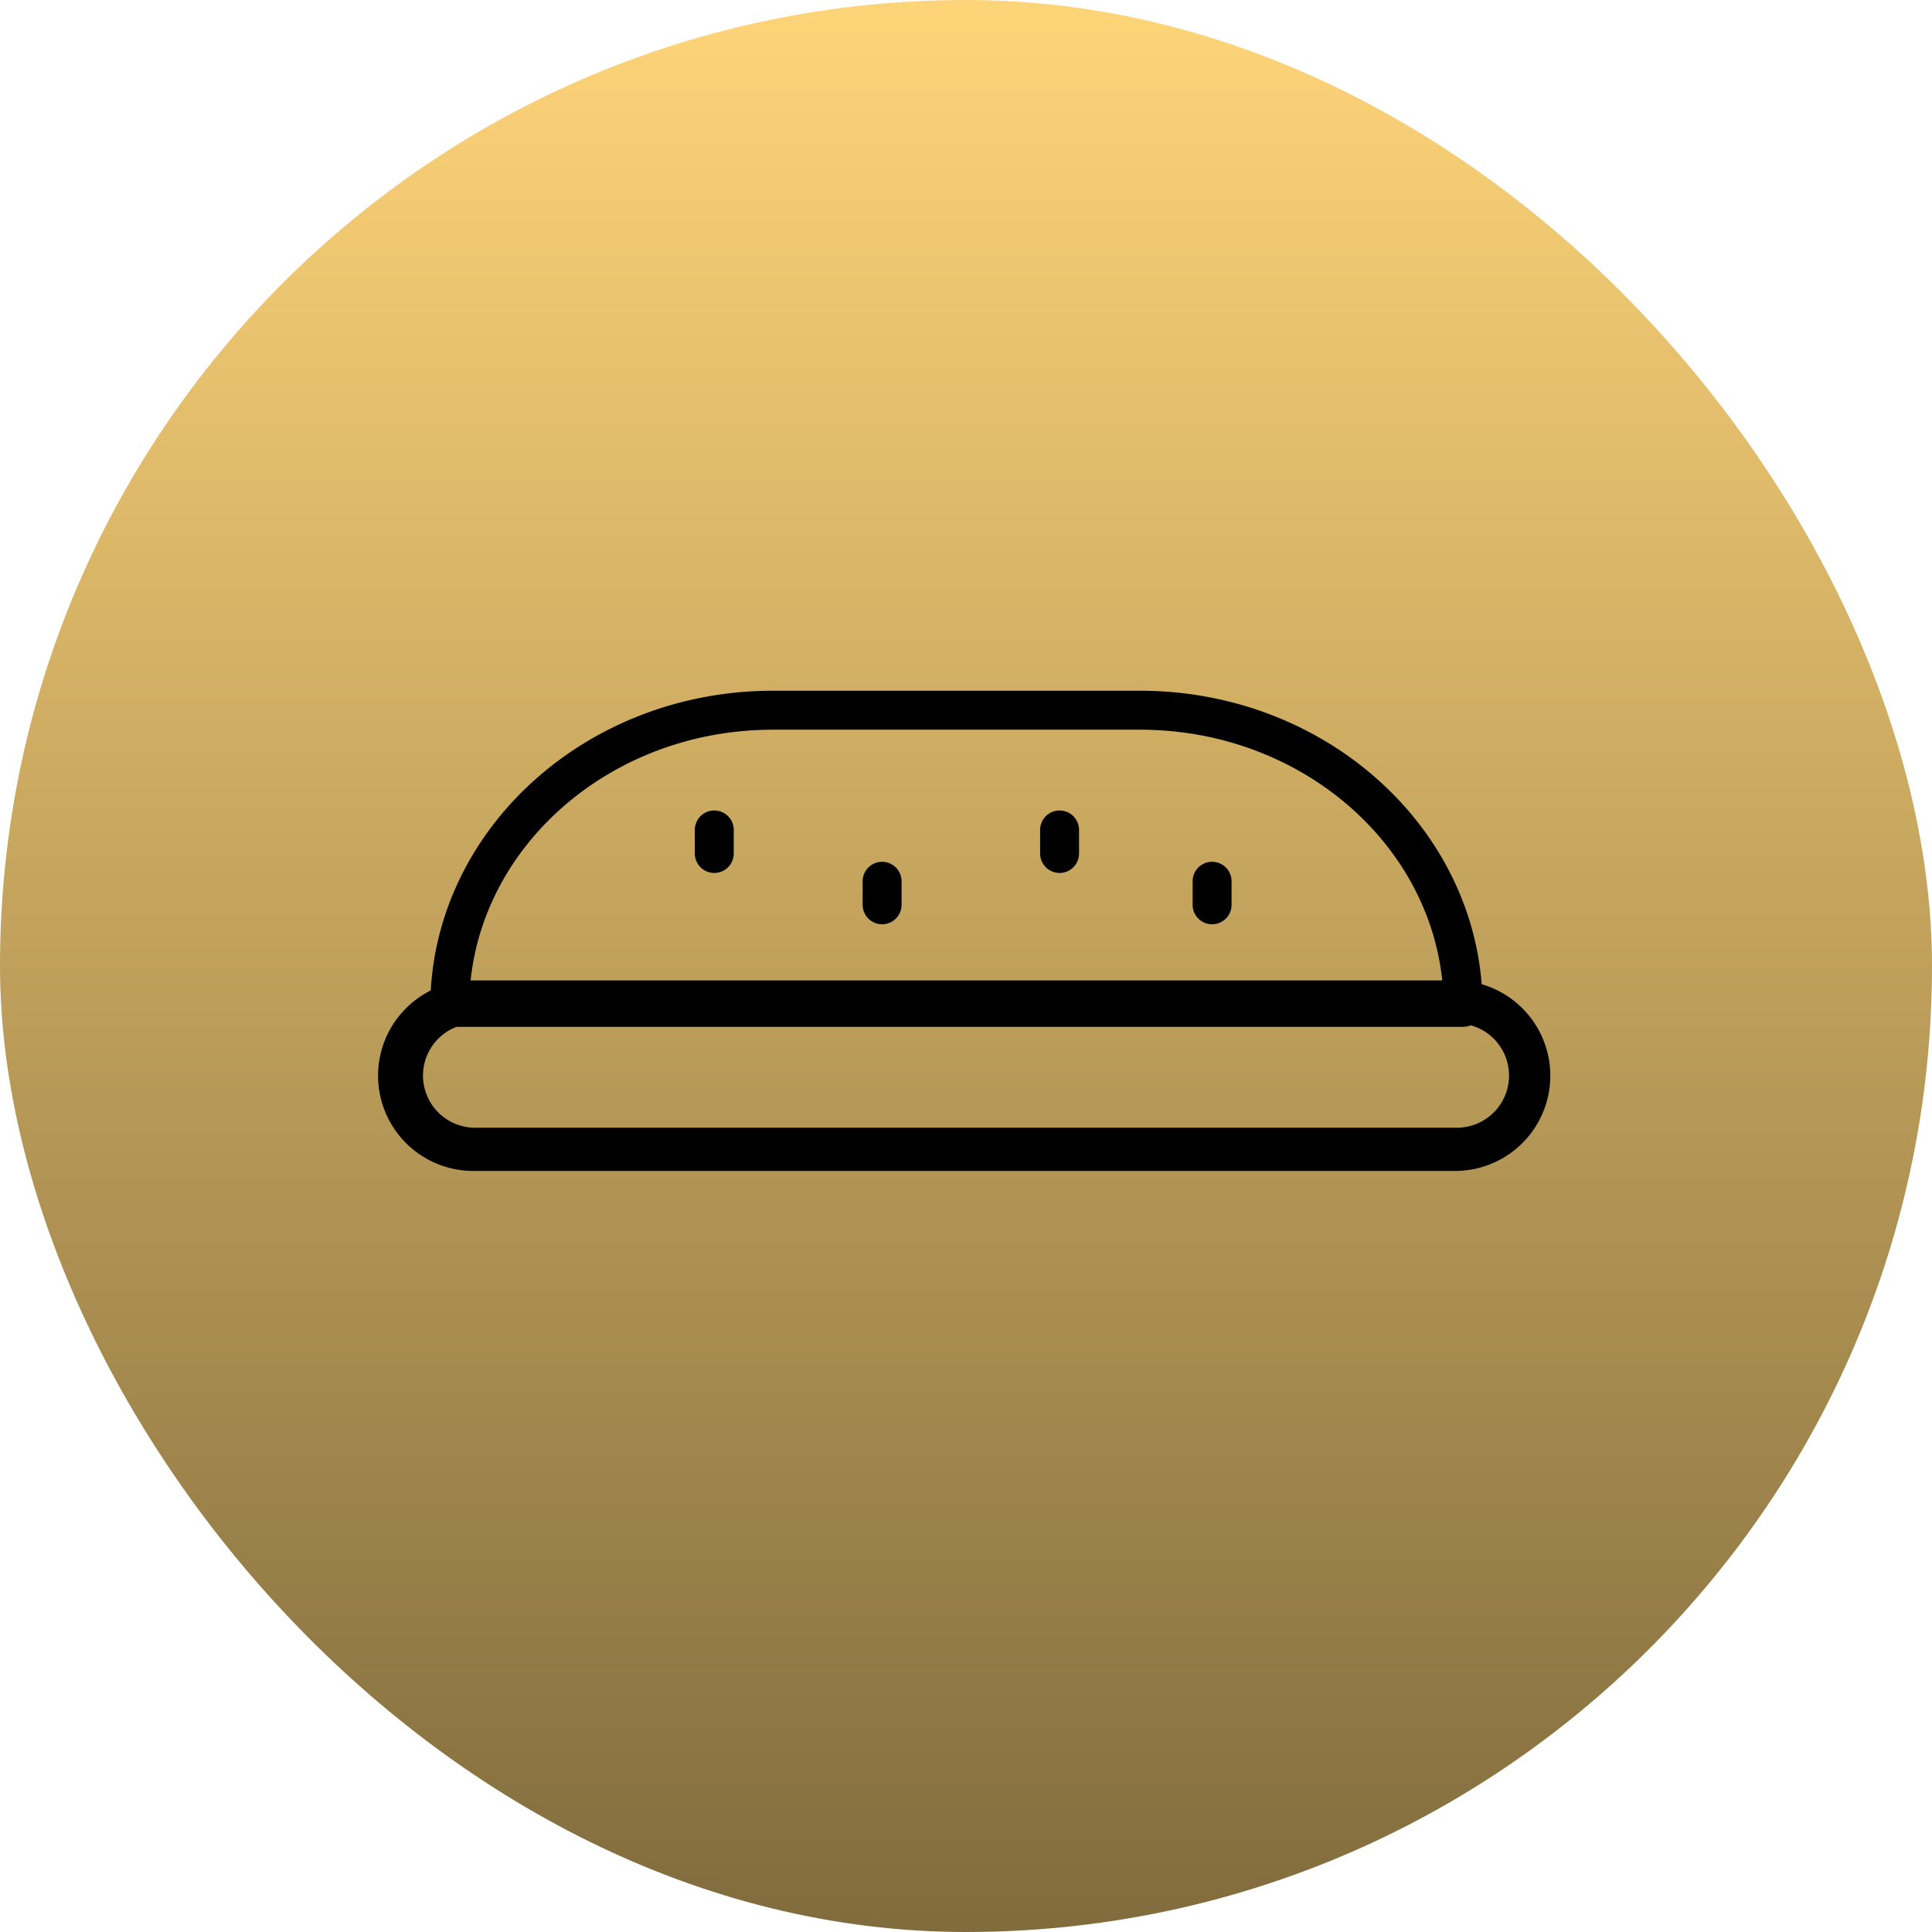 <svg xmlns="http://www.w3.org/2000/svg" xmlns:xlink="http://www.w3.org/1999/xlink" width="55" height="55" viewBox="0 0 55 55">
  <defs>
    <linearGradient id="linear-gradient" x1="0.5" x2="0.5" y2="1" gradientUnits="objectBoundingBox">
      <stop offset="0" stop-color="#ffd579"/>
      <stop offset="1" stop-color="#806b3d"/>
    </linearGradient>
  </defs>
  <g id="Group_146" data-name="Group 146" transform="translate(-1360 -390)">
    <rect id="Rectangle_52" data-name="Rectangle 52" width="55" height="55" rx="27.5" transform="translate(1360 390)" fill="url(#linear-gradient)"/>
    <g id="_9202055871536669841" data-name="9202055871536669841" transform="translate(1370.623 391.282)">
      <path id="Path_69" data-name="Path 69" d="M9.035,22.95H37.884a.553.553,0,0,0,.554-.554c0-4.97-4.374-9.014-9.75-9.014H18.232c-5.377,0-9.751,4.043-9.751,9.014A.553.553,0,0,0,9.035,22.95Zm9.2-8.459H28.688c4.562,0,8.31,3.251,8.622,7.352H9.609C9.921,17.741,13.669,14.491,18.232,14.491Z" transform="translate(-6.855 5)"/>
      <path id="Path_71" data-name="Path 71" d="M11.192,49.564H39.139a2.712,2.712,0,0,0,0-5.423H11.192a2.712,2.712,0,1,0,0,5.423Zm0-4.2H39.139a1.485,1.485,0,0,1,0,2.97H11.192a1.485,1.485,0,1,1,0-2.97Z" transform="translate(-8.288 -17.512)"/>
      <path id="Path_72" data-name="Path 72" d="M42.378,26.571a.553.553,0,0,0-.554.554v.67a.554.554,0,1,0,1.108,0v-.67A.554.554,0,0,0,42.378,26.571Z" transform="translate(-27.889 -3.319)"/>
      <path id="Path_73" data-name="Path 73" d="M67.825,26.571a.553.553,0,0,0-.554.554v.67a.554.554,0,0,0,1.108,0v-.67A.554.554,0,0,0,67.825,26.571Z" transform="translate(-43.942 -3.319)"/>
      <path id="Path_74" data-name="Path 74" d="M29.434,22.614a.553.553,0,0,0-.554.554v.67a.554.554,0,0,0,1.108,0v-.67A.553.553,0,0,0,29.434,22.614Z" transform="translate(-19.723 -0.823)"/>
      <path id="Path_75" data-name="Path 75" d="M56.063,22.614a.553.553,0,0,0-.554.554v.67a.554.554,0,0,0,1.108,0v-.67A.553.553,0,0,0,56.063,22.614Z" transform="translate(-36.522 -0.823)"/>
    </g>
  </g>
</svg>
